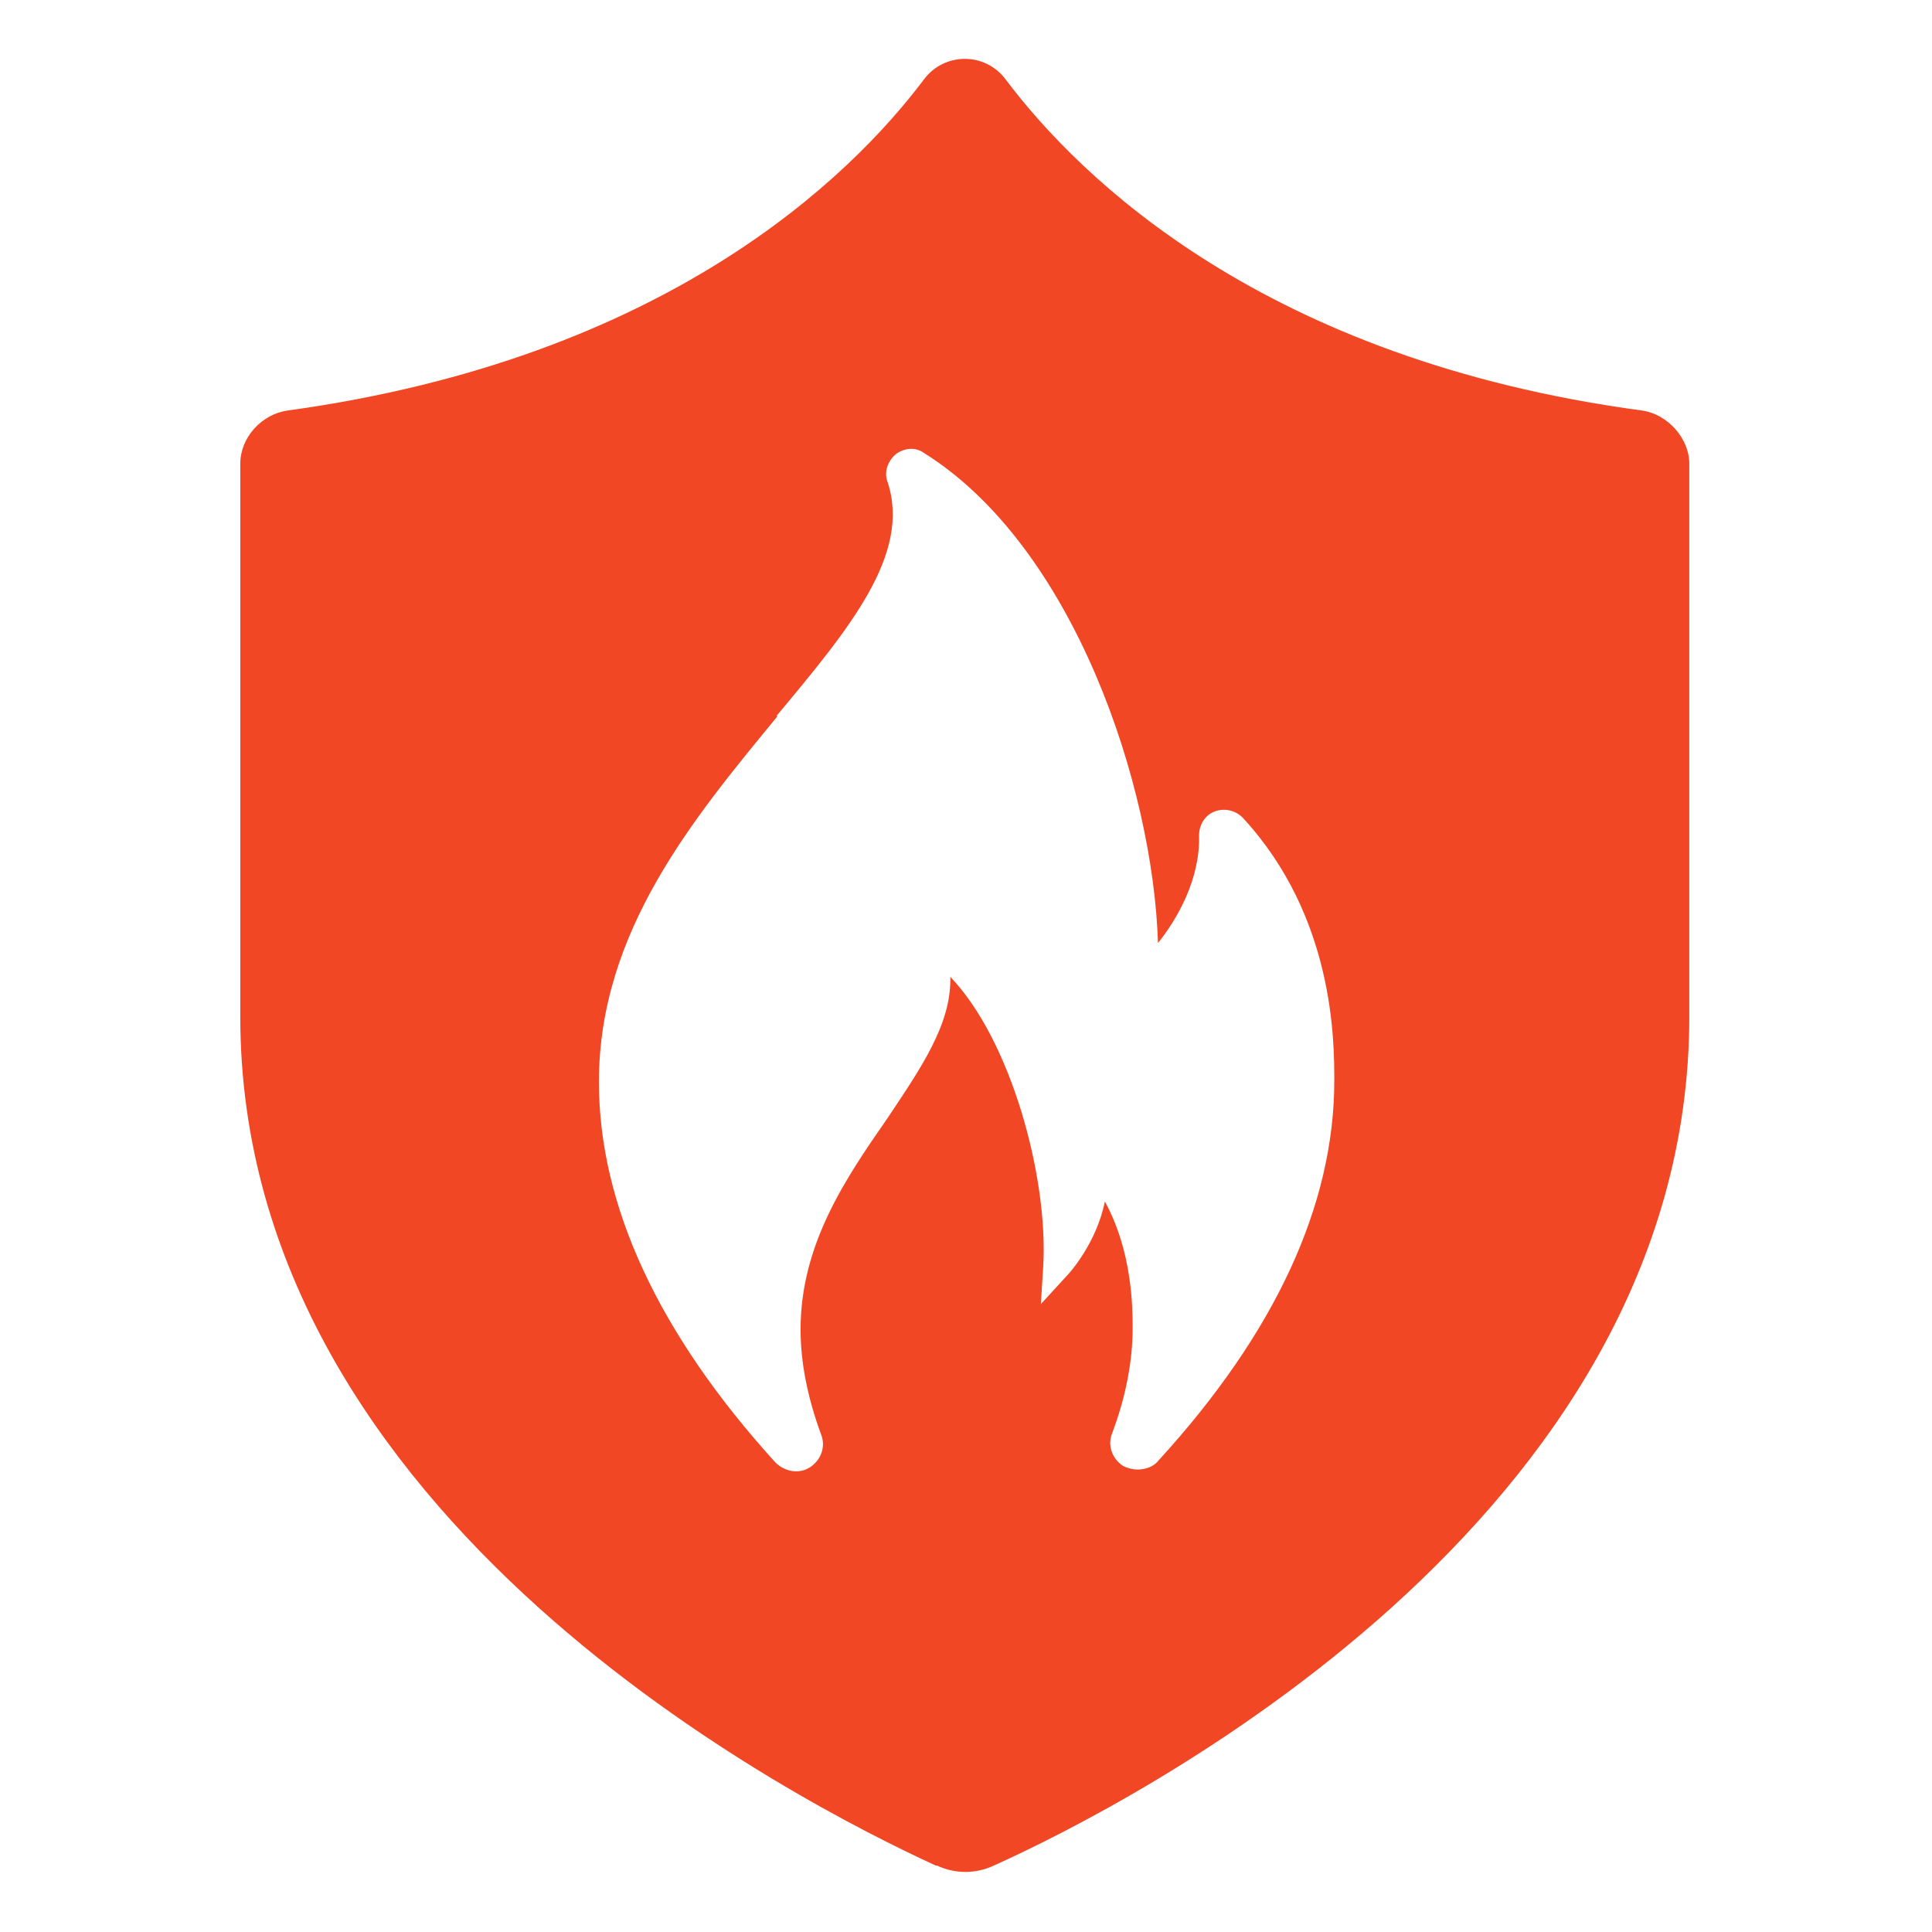 <?xml version="1.0" encoding="UTF-8"?>
<svg id="favicon" xmlns="http://www.w3.org/2000/svg" viewBox="0 0 16 16">
  <defs>
    <style>
      .cls-1 {
        fill: #f14724;
      }
    </style>
  </defs>
  <path class="cls-1" d="m7.76,15.45c.15.07.32.07.47,0,1.11-.5,5.76-2.86,5.76-7.03V3.84c0-.21-.18-.41-.39-.44-3.13-.42-4.66-1.93-5.27-2.74-.17-.23-.51-.23-.68,0-.61.81-2.14,2.31-5.27,2.74-.21.03-.39.22-.39.44v4.58c0,4.17,4.65,6.52,5.76,7.03Zm-1.33-9.52c.6-.72,1.12-1.34.92-1.94-.03-.08,0-.17.07-.23.07-.05.16-.06.23-.01,1.25.78,1.9,2.77,1.94,4.06.16-.2.35-.53.34-.89,0-.09.05-.17.13-.2.08-.03.17-.01.23.05.76.82.76,1.85.76,2.18,0,1.03-.49,2.09-1.46,3.15-.04.05-.11.07-.17.07-.04,0-.08-.01-.12-.03-.09-.06-.13-.17-.09-.27.11-.29.17-.59.17-.87,0-.16,0-.63-.23-1.05-.07.35-.3.6-.31.61l-.22.24.02-.32c.04-.74-.27-1.87-.77-2.39.01.39-.24.75-.52,1.17-.34.49-.72,1.04-.72,1.75,0,.28.06.57.17.87.04.1,0,.21-.09.27-.09.06-.21.04-.29-.04-.97-1.07-1.46-2.13-1.46-3.15,0-1.25.79-2.19,1.48-3.03Z"/>
</svg>